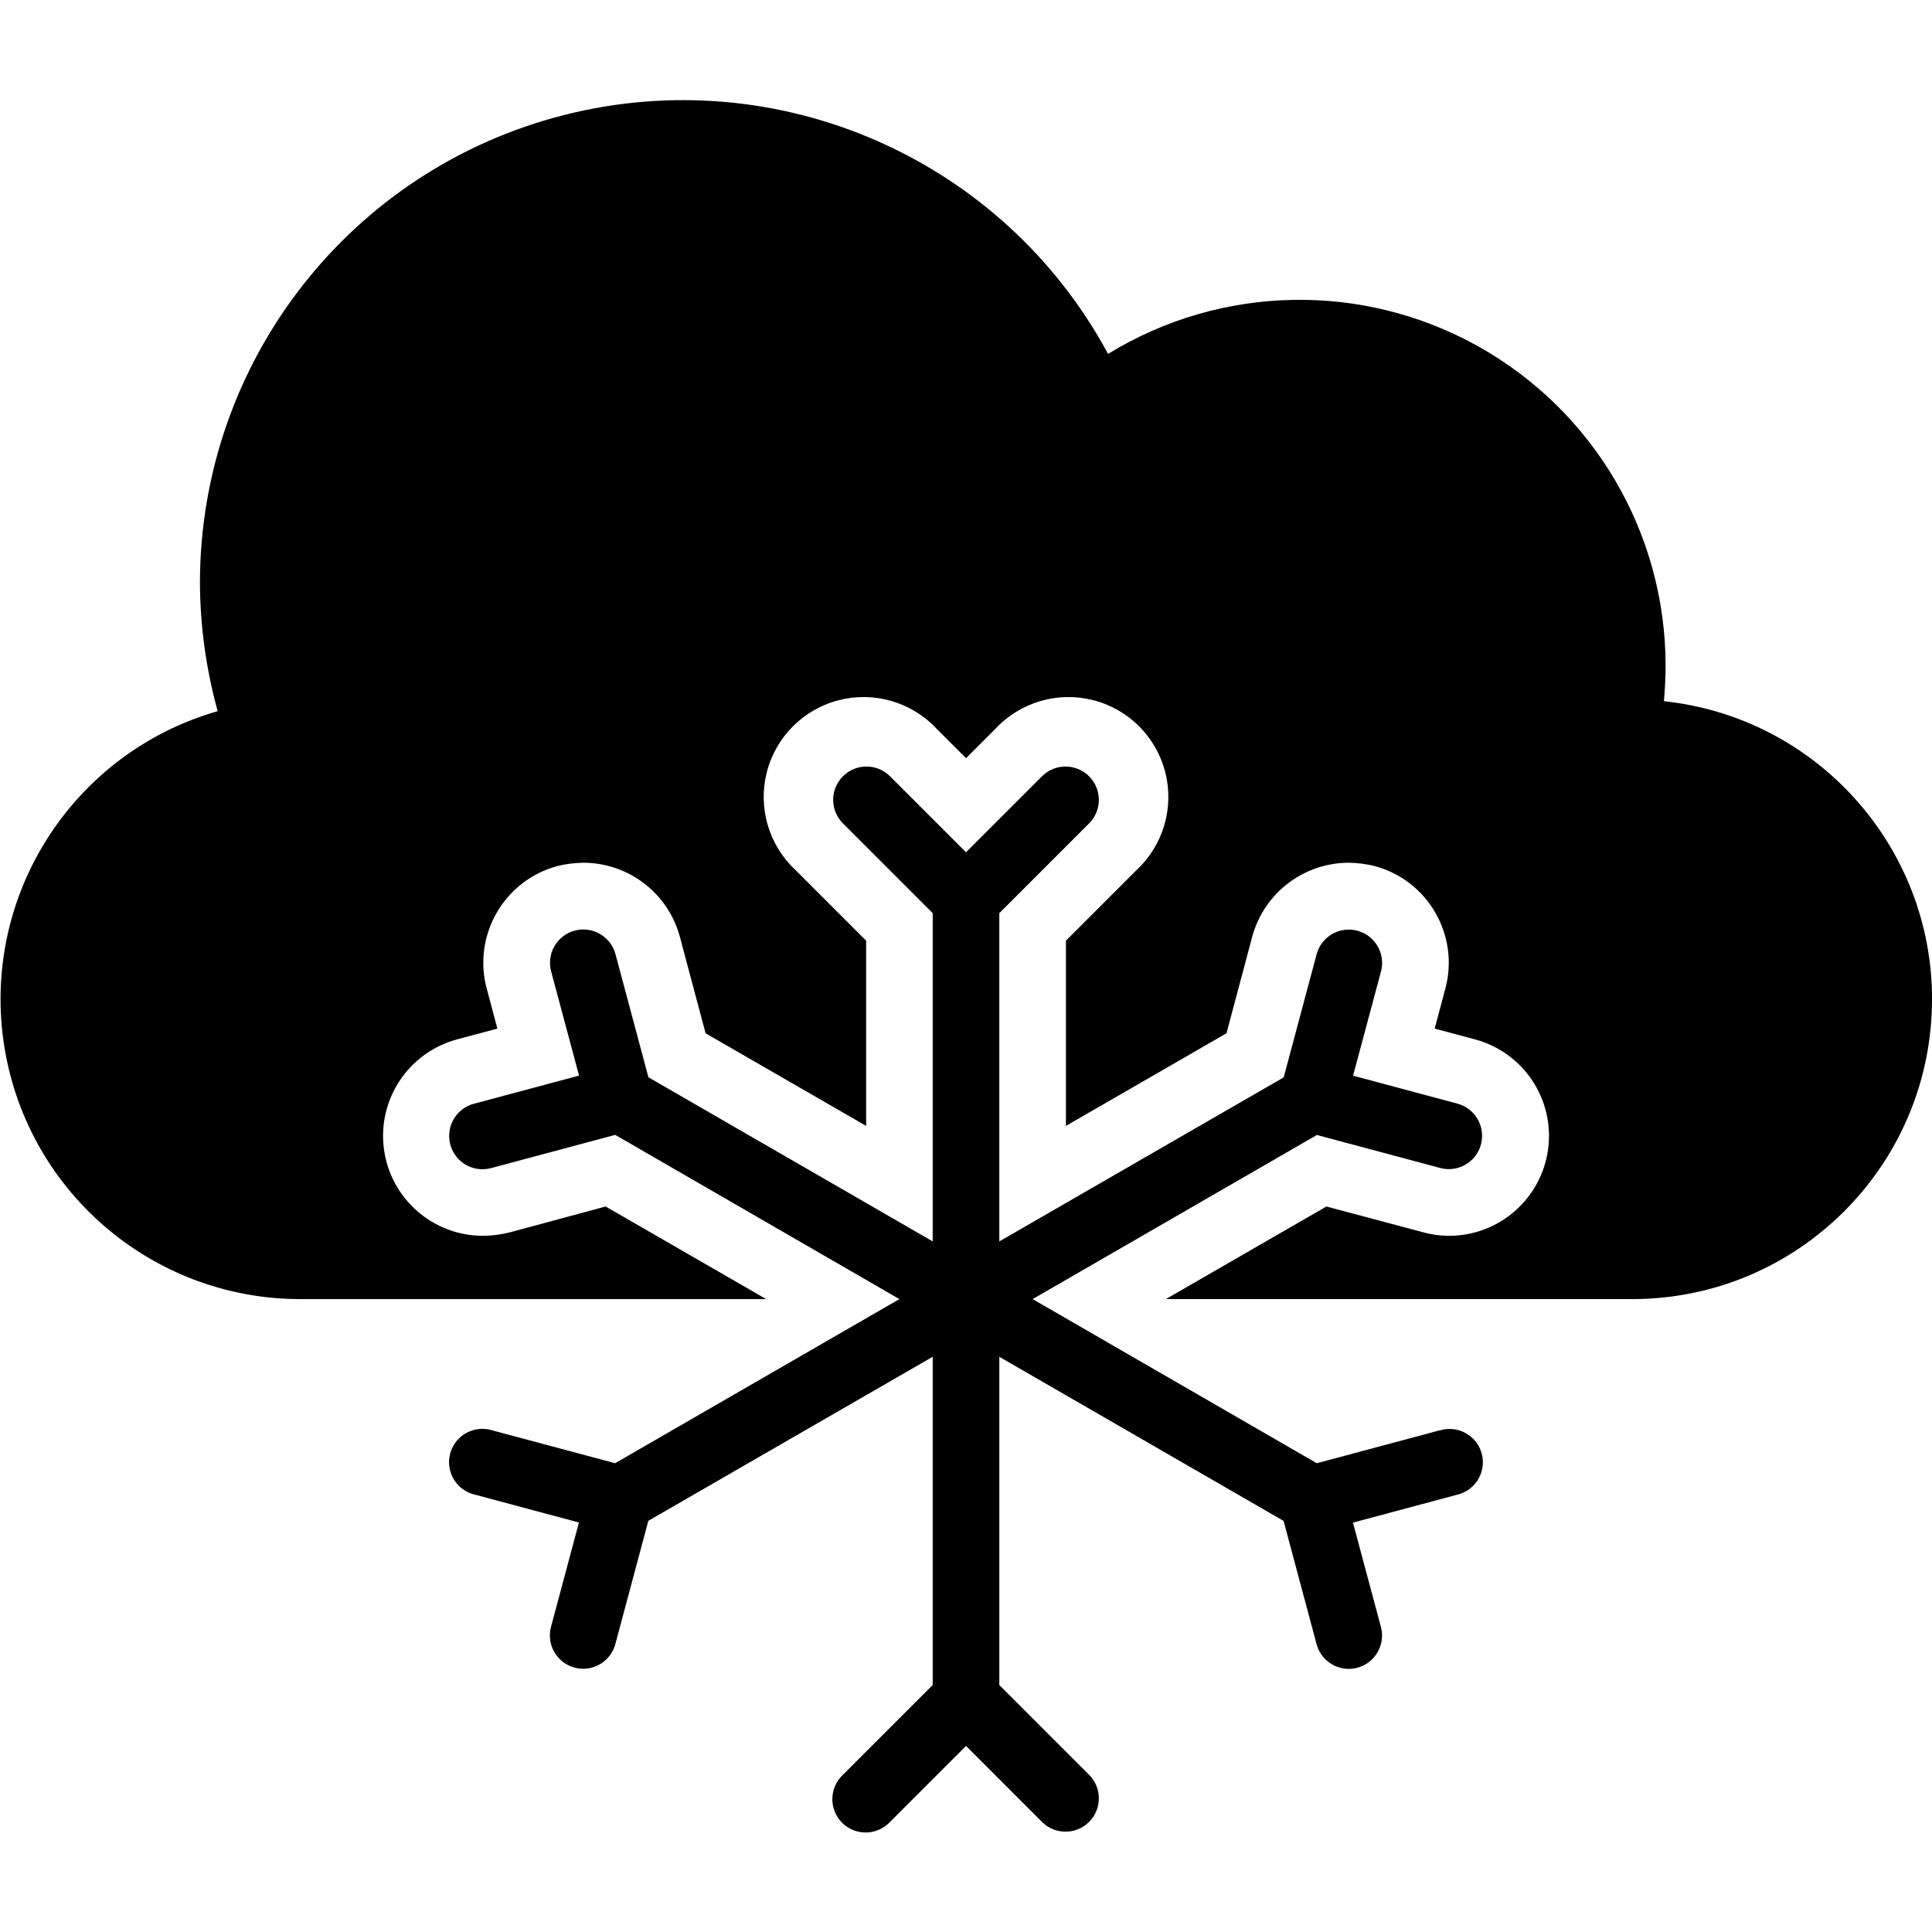 <svg height="512" viewBox="0 0 58 52" width="512" xmlns="http://www.w3.org/2000/svg"><g id="Page-1" fill="none" fill-rule="evenodd"><g id="087---Weather-Snow" fill="rgb(0,0,0)" fill-rule="nonzero"><path id="Shape" d="m58 27c0 4.971-4.029 9-9 9h-14l4.82-2.78 2.89.77c.254.072.516.109.78.11 1.509.006 2.788-1.11 2.986-2.607.198-1.496-.747-2.907-2.206-3.293l-1.2-.32.32-1.2c.429-1.601-.519-3.248-2.12-3.68-.255-.063-.517-.096-.78-.1-1.36.002-2.549.917-2.9 2.23l-.77 2.89-4.82 2.78v-5.56l2.12-2.12c.803-.748 1.133-1.874.862-2.937-.271-1.063-1.101-1.893-2.164-2.164-1.063-.271-2.189.059-2.937.862l-.88.88-.88-.88c-.748-.803-1.874-1.133-2.937-.862-1.063.271-1.893 1.101-2.164 2.164-.271 1.063.059 2.189.862 2.937l2.12 2.12v5.56l-4.82-2.78-.77-2.89c-.351-1.313-1.54-2.228-2.9-2.23-.263.004-.525.037-.78.1-1.601.432-2.549 2.079-2.12 3.68l.32 1.2-1.2.32c-1.459.386-2.404 1.797-2.206 3.293.198 1.496 1.477 2.613 2.986 2.607.263-.003.525-.037.78-.1l2.89-.78 4.82 2.78h-14c-4.483-.008-8.276-3.313-8.898-7.753-.621-4.44 2.119-8.659 6.428-9.897v-.01c-.345-1.251-.523-2.542-.53-3.84.003-6.639 4.515-12.427 10.952-14.052 6.437-1.625 13.155 1.33 16.308 7.172h.01c3.393-2.079 7.645-2.162 11.116-.216 3.471 1.946 5.619 5.617 5.614 9.596 0 .35-.02.7-.05 1.05 4.576.488 8.048 4.348 8.05 8.95z"/><path id="Shape" d="m43.231 39.937-3.7.99-8.531-4.927 8.534-4.927 3.7.99c.085.023.172.035.26.035.502-0.0.926-.372.991-.87.065-.498-.248-.966-.733-1.096l-3.132-.839.839-3.132c.14-.532-.177-1.078-.709-1.22-.532-.142-1.079.172-1.223.703l-.99 3.7-8.537 4.924v-9.854l2.707-2.707c.379-.392.374-1.016-.012-1.402s-1.009-.391-1.402-.012l-2.293 2.293-2.293-2.293c-.392-.379-1.016-.374-1.402.012s-.391 1.009-.012 1.402l2.707 2.707v9.854l-8.534-4.927-.99-3.7c-.145-.531-.692-.845-1.223-.703-.532.142-.849.688-.709 1.22l.839 3.132-3.132.839c-.354.085-.634.355-.731.705-.097.35.004.726.263.981.26.255.637.349.986.245l3.7-.99 8.531 4.93-8.534 4.927-3.7-.99c-.349-.104-.726-.01-.986.245-.26.255-.36.63-.263.981.097.35.377.621.731.705l3.132.839-.839 3.132c-.142.533.174 1.081.707 1.224.085.023.172.035.26.035.452-.001.848-.305.965-.742l.99-3.7 8.537-4.924v9.854l-2.707 2.707c-.26.251-.364.623-.273.973.092.35.365.623.714.714.35.092.721-.013.973-.273l2.293-2.293 2.293 2.293c.392.379 1.016.374 1.402-.012s.391-1.009.012-1.402l-2.707-2.707v-9.854l8.534 4.927.99 3.7c.117.437.513.741.965.742.088 0.0.175-.012.26-.035.533-.143.849-.691.707-1.224l-.839-3.132 3.132-.839c.354-.085.634-.355.731-.705.097-.35-.004-.726-.263-.981-.26-.255-.637-.349-.986-.245z"/></g></g></svg>